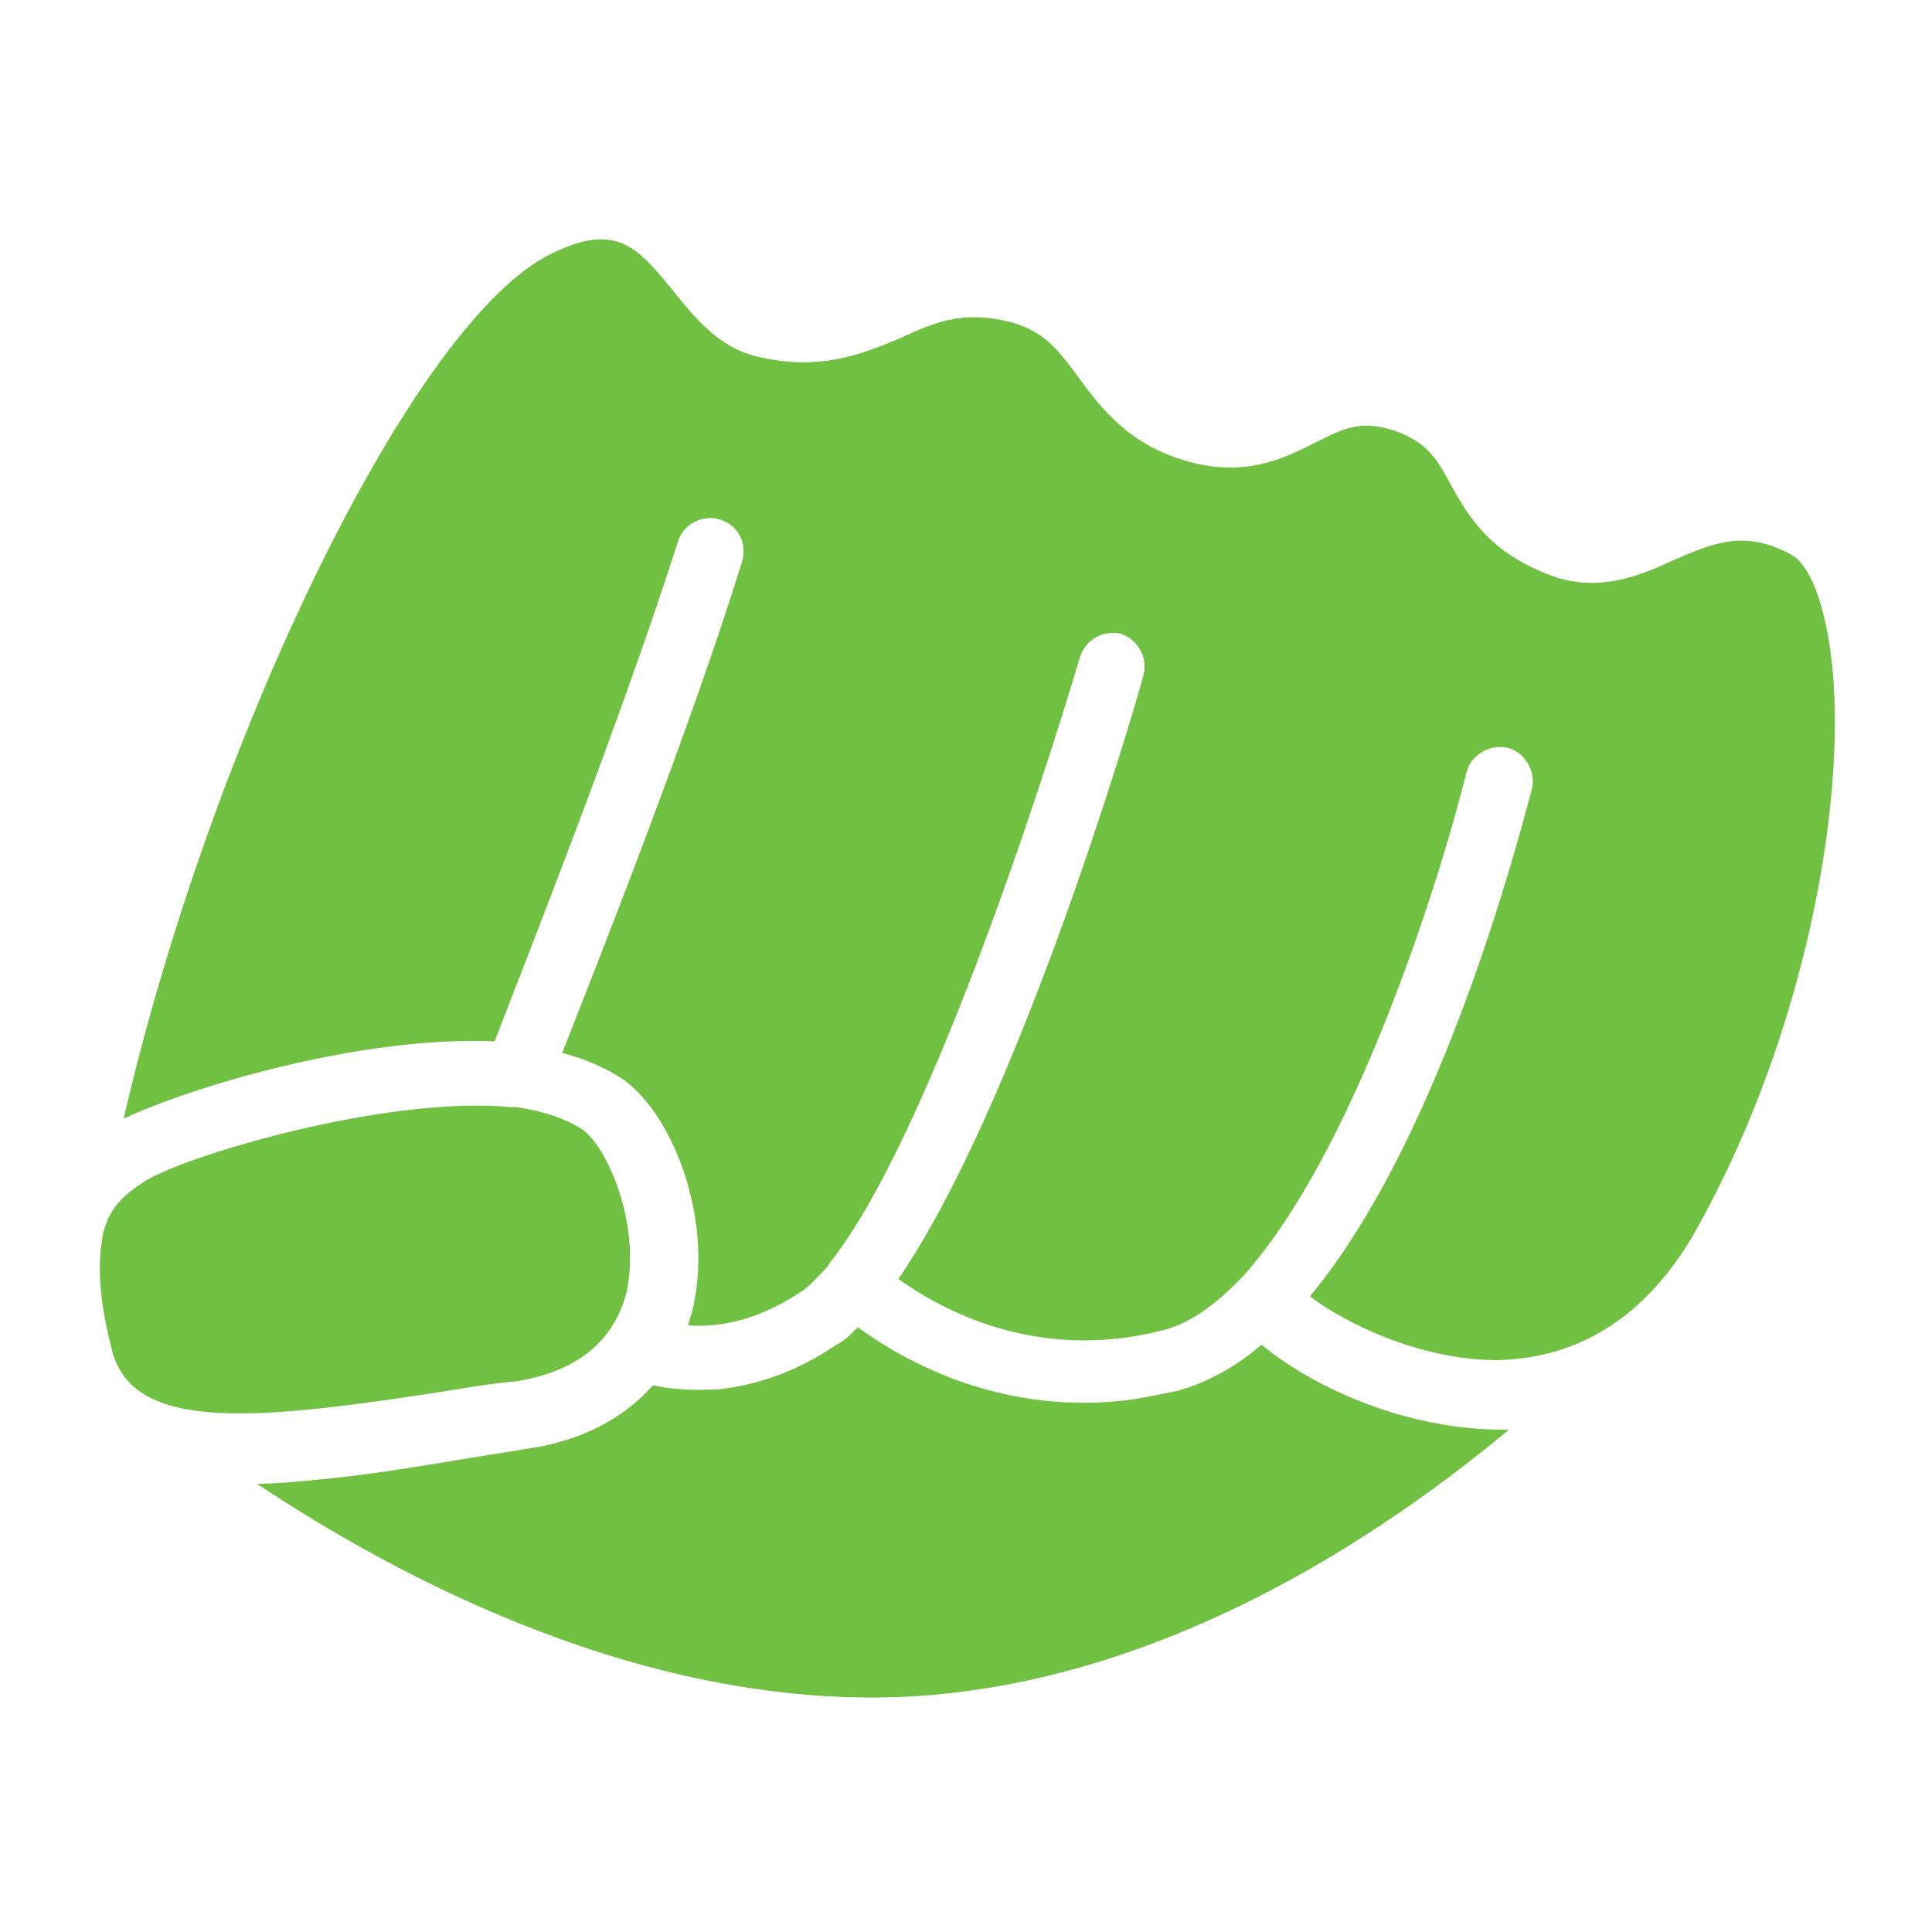 <svg fill="#70C041" xmlns="http://www.w3.org/2000/svg" xmlns:xlink="http://www.w3.org/1999/xlink" version="1.1" x="0px" y="0px" viewBox="0 0 100 100" enable-background="new 0 0 100 100" xml:space="preserve"><path d="M26.7,71.5c3.1-0.5,5-2,5.7-4.5c0.8-3.3-0.8-7.4-2.2-8.5c-0.9-0.6-2.1-1-3.5-1.2c-0.1,0-0.2,0-0.3,0  c-6.5-0.6-17.1,2.6-19,3.9c-0.9,0.6-1.8,1.3-2.1,2.8c0,0.3-0.1,0.6-0.1,0.8c-0.1,1.2,0,2.8,0.6,5.1c1.1,4.3,7.6,3.6,17.3,2.1  C24.3,71.8,25.5,71.6,26.7,71.5z"></path><path d="M65.3,69.6c-1.4,1.2-2.9,2-4.4,2.4c-1,0.2-1.9,0.4-2.8,0.5c-6.6,0.7-11.5-2.2-13.7-3.8c-0.4,0.4-0.7,0.7-1.1,0.9  c-2.2,1.5-4.3,2.1-6,2.3c-1.4,0.1-2.7,0-3.5-0.2c-1.5,1.7-3.7,2.9-6.6,3.3c-1.2,0.2-2.5,0.4-3.7,0.6c-2.4,0.4-4.9,0.8-7.2,1  c-1,0.1-2.1,0.2-3,0.2c7.2,4.8,20.2,11.8,34,11c13-0.8,24.2-8.3,30.8-13.8c-0.2,0-0.4,0-0.6,0C72.3,73.9,67.7,71.6,65.3,69.6z"></path><path d="M94.3,31.5c-0.4-1.5-1-2.5-1.6-2.8c-2.4-1.3-4-0.6-6.1,0.3c-1.7,0.8-3.7,1.6-6,0.9c-3.5-1.2-4.6-3.2-5.5-4.8  c-0.7-1.3-1.2-2.2-2.9-2.8c-1.8-0.6-2.7-0.1-4.1,0.6c-1.6,0.8-3.7,1.9-6.9,0.9c-2.9-0.9-4.3-2.8-5.4-4.3c-1.1-1.5-1.9-2.5-3.8-2.9  c-2.2-0.5-3.7,0.1-5.4,0.9c-1.9,0.8-4.1,1.7-7.2,1c-2.1-0.4-3.4-2-4.6-3.5c-1.8-2.2-2.9-3.5-6.2-1.9c-7.2,3.4-17.7,25.3-22.2,44.8  c3.4-1.6,12.2-4.3,19.2-4c1.5-3.9,6.5-16.5,9.5-25.9c0.3-0.9,1.3-1.4,2.2-1.1c0.9,0.3,1.4,1.2,1.1,2.2c-2.8,9-7.5,20.8-9.3,25.4  c1.2,0.3,2.3,0.8,3.2,1.4c2.6,1.9,4.7,7.4,3.5,12.1c-0.1,0.2-0.1,0.4-0.2,0.6c1.3,0.1,3.4-0.1,5.8-1.7c0.5-0.3,0.9-0.8,1.4-1.3  c0.1-0.1,0.1-0.2,0.2-0.3c0,0,0,0,0,0c4.9-6.2,10.8-24.2,12.9-31.3c0.3-0.9,1.2-1.4,2.1-1.2c0.9,0.3,1.4,1.2,1.2,2.1  c-0.7,2.6-6.6,22.4-12.7,31.3c2.1,1.5,7,4.3,13.5,2.7c1.4-0.3,2.7-1.2,4-2.5c0.1-0.1,0.2-0.2,0.3-0.3C70,59.8,74.4,46,75.9,40  c0.2-0.9,1.2-1.5,2.1-1.3c0.9,0.2,1.5,1.2,1.3,2.1c-0.6,2.2-4.6,18-11.5,26.3c1.7,1.3,5.6,3.3,9.7,3.3c4.2-0.1,7.6-2.2,10.1-6.4  C94.1,52.6,96.2,38.3,94.3,31.5z"></path></svg>